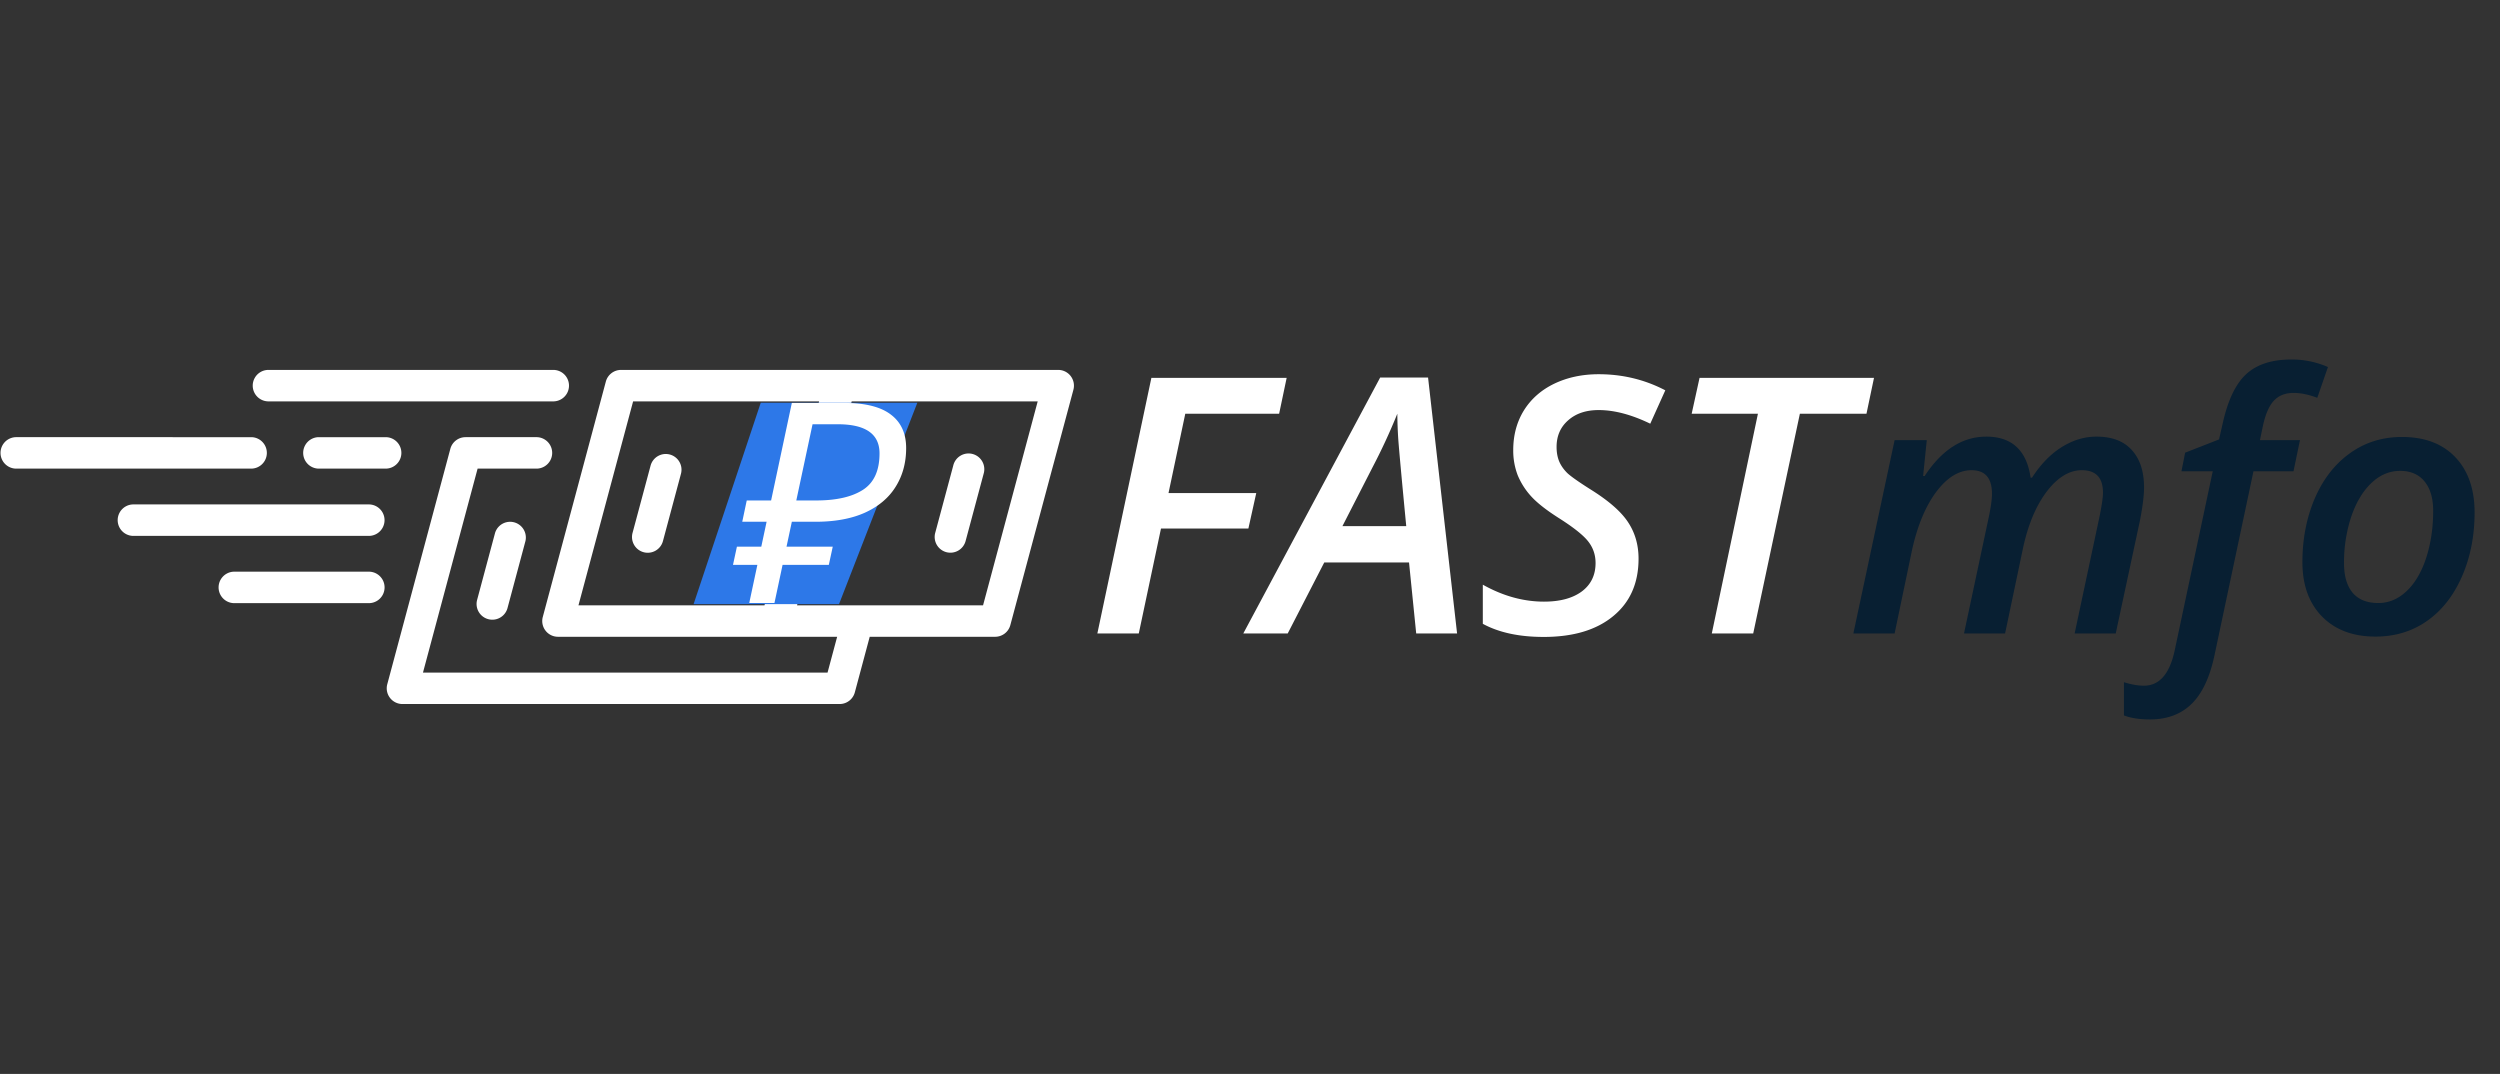 <svg width="142" height="61" fill="none" xmlns="http://www.w3.org/2000/svg"><rect width="100%" height="100%" fill="#333333" stroke="none"/><path d="M64.684 35.98H62.33l3.068-14.516h7.684l-.427 2.035h-5.331l-.953 4.508h4.984l-.447 2.015h-4.964l-1.261 5.957zm15.35-4.032h-4.816l-2.075 4.031H70.62l7.774-14.535h2.72l1.648 14.535H80.44l-.407-4.03zm-.16-2.065c-.264-2.753-.417-4.418-.456-4.994a25.802 25.802 0 01-.05-1.39 33.58 33.58 0 01-1.41 3.048l-1.707 3.336h3.623zM93.07 31.73c0 1.39-.48 2.479-1.44 3.266-.953.788-2.27 1.182-3.95 1.182-1.39 0-2.543-.248-3.456-.745V33.21c1.145.642 2.303.963 3.475.963.907 0 1.622-.192 2.144-.576.523-.39.785-.93.785-1.618 0-.457-.136-.86-.407-1.211-.272-.358-.84-.811-1.708-1.36-.695-.444-1.208-.848-1.539-1.212a4.106 4.106 0 01-.764-1.191 3.894 3.894 0 01-.258-1.44c0-.847.201-1.598.605-2.253.41-.656.986-1.162 1.728-1.52.748-.357 1.588-.536 2.521-.536 1.357 0 2.618.305 3.783.914l-.854 1.896c-1.065-.516-2.042-.774-2.928-.774-.722 0-1.301.195-1.738.585-.437.384-.655.887-.655 1.51 0 .31.05.585.149.824.099.231.251.45.456.655.212.199.659.513 1.34.943 1.027.642 1.735 1.264 2.125 1.867.39.595.586 1.28.586 2.055zm6.513 4.25H97.23L99.85 23.5h-3.763l.447-2.036h9.909l-.427 2.035h-3.783l-2.65 12.48z" fill="#fff"/><path d="M112.817 24.8c1.456 0 2.296.777 2.522 2.333h.079c.496-.768 1.059-1.347 1.688-1.738.635-.397 1.294-.595 1.976-.595.88 0 1.548.255 2.005.764.463.503.695 1.215.695 2.135 0 .423-.073 1.022-.218 1.797l-1.39 6.483h-2.334l1.42-6.672c.126-.628.189-1.069.189-1.32 0-.854-.401-1.28-1.201-1.28-.715 0-1.384.41-2.006 1.23-.616.82-1.066 1.91-1.35 3.267l-1.003 4.775h-2.333l1.42-6.672c.112-.542.168-.963.168-1.26 0-.894-.387-1.34-1.161-1.34-.728 0-1.403.42-2.026 1.26-.615.84-1.072 1.96-1.37 3.356l-.973 4.656h-2.343L107.614 25h1.827l-.208 2.035h.089c.98-1.49 2.144-2.234 3.495-2.234zm9.303 16.064c-.596 0-1.089-.076-1.48-.228v-1.887c.424.133.801.199 1.132.199.887 0 1.473-.679 1.757-2.036l2.155-10.146h-1.777l.208-1.053 1.926-.754.209-.914c.291-1.31.735-2.24 1.33-2.79.603-.556 1.453-.834 2.552-.834a5.07 5.07 0 012.095.427l-.606 1.748c-.49-.186-.94-.278-1.35-.278-.457 0-.824.142-1.102.427-.272.284-.48.75-.626 1.4l-.178.853h2.273l-.367 1.768h-2.274l-2.214 10.454c-.265 1.251-.698 2.171-1.3 2.76-.603.59-1.39.884-2.363.884zm16.084-11.855c0-.708-.163-1.26-.487-1.658-.324-.403-.788-.605-1.39-.605-.615 0-1.168.238-1.658.715-.483.47-.86 1.112-1.132 1.926a8.29 8.29 0 00-.397 2.591c0 .735.162 1.297.487 1.688.331.39.817.586 1.459.586.596 0 1.132-.225 1.608-.675.477-.45.848-1.08 1.112-1.887.265-.814.398-1.708.398-2.68zm2.353.1c0 1.337-.242 2.555-.725 3.653-.483 1.093-1.149 1.933-1.996 2.522-.84.583-1.81.874-2.909.874-1.271 0-2.28-.377-3.028-1.132-.748-.761-1.122-1.794-1.122-3.098 0-1.317.235-2.525.705-3.623.477-1.1 1.142-1.953 1.996-2.562.854-.616 1.84-.923 2.958-.923 1.291 0 2.3.384 3.029 1.151.728.768 1.092 1.814 1.092 3.138z" fill="#081F32"/><g clip-path="url(#clip0)"><path d="M60.815 21.36a.894.894 0 00-.709-.349h-24.83a.894.894 0 00-.864.662L30.83 35.044a.894.894 0 00.863 1.125H47.55l-.545 2.033h-22.98l3.103-11.584H30.5a.894.894 0 000-1.787h-4.058a.894.894 0 00-.863.663l-3.582 13.37a.894.894 0 00.863 1.125h24.83a.894.894 0 00.864-.662l.846-3.158h7.124a.894.894 0 00.863-.662l3.583-13.371a.893.893 0 00-.155-.775zm-24.854 1.438h10.565l-.304 1.137c-1.448.23-2.666 1.132-2.972 2.275-.574 2.142 1.412 2.87 2.367 3.219 1.407.515 1.35.727 1.256 1.079-.125.466-1.013 1.009-1.972 1.009-.574 0-.92-.185-1.04-.343-.05-.064-.06-.118-.037-.204a.894.894 0 00-1.726-.462 1.981 1.981 0 00.345 1.754c.31.405.766.703 1.313.874l-.333 1.246H32.857l3.104-11.584zm19.877 11.584H45.273l.302-1.128c1.471-.218 2.715-1.127 3.025-2.284.574-2.142-1.413-2.87-2.368-3.22-1.407-.514-1.35-.726-1.256-1.078.125-.466 1.014-1.009 1.972-1.009.574 0 .92.184 1.04.342.05.065.06.119.037.205a.894.894 0 001.726.462 1.982 1.982 0 00-.344-1.755c-.32-.415-.792-.72-1.36-.888l.33-1.231h10.565l-3.104 11.584z" fill="#fff"/><path d="M52.104 22.875H43.21l-3.813 11.438h8.26l4.448-11.438z" fill="#2D78E8"/><path d="M42.557 34.25l.461-2.164h-1.384l.222-1.034h1.385l.302-1.417H42.16l.255-1.21h1.384l1.177-5.537h2.992c1.188 0 2.069.223 2.642.668.572.435.859 1.067.859 1.894 0 .838-.202 1.576-.605 2.212-.392.626-.976 1.114-1.75 1.464-.764.34-1.697.51-2.8.51h-1.338l-.302 1.416H47.3l-.223 1.034H44.45l-.461 2.164h-1.432zm2.673-5.824h1.13c1.146 0 2.032-.202 2.657-.605.626-.403.94-1.093.94-2.069 0-1.103-.791-1.654-2.372-1.654h-1.432l-.923 4.328zM38.047 25.817a.894.894 0 00-1.094.631l-1.024 3.82a.894.894 0 101.727.463l1.023-3.82a.893.893 0 00-.632-1.094zM53.752 31.363a.894.894 0 001.094-.632l1.024-3.82a.894.894 0 10-1.726-.463l-1.024 3.82a.894.894 0 00.632 1.095zM28.12 30.269l-1.024 3.82a.894.894 0 001.727.462l1.023-3.82a.894.894 0 00-1.726-.462zM15.22 22.798h16.235a.894.894 0 000-1.787H15.219a.894.894 0 000 1.787zM15.157 25.725c0-.494-.4-.894-.893-.894H.894a.894.894 0 000 1.787h13.37c.493 0 .893-.4.893-.893zM22.798 25.725c0-.494-.4-.894-.893-.894h-3.82a.894.894 0 000 1.787h3.82c.493 0 .893-.4.893-.893zM20.95 28.651H7.578a.894.894 0 000 1.788h13.37a.894.894 0 000-1.788zM20.95 32.471h-7.64a.894.894 0 000 1.788h7.64a.894.894 0 000-1.788z" fill="#fff"/></g><defs><clipPath id="clip0"><path fill="#fff" d="M0 0h61v61H0z"/></clipPath></defs></svg>